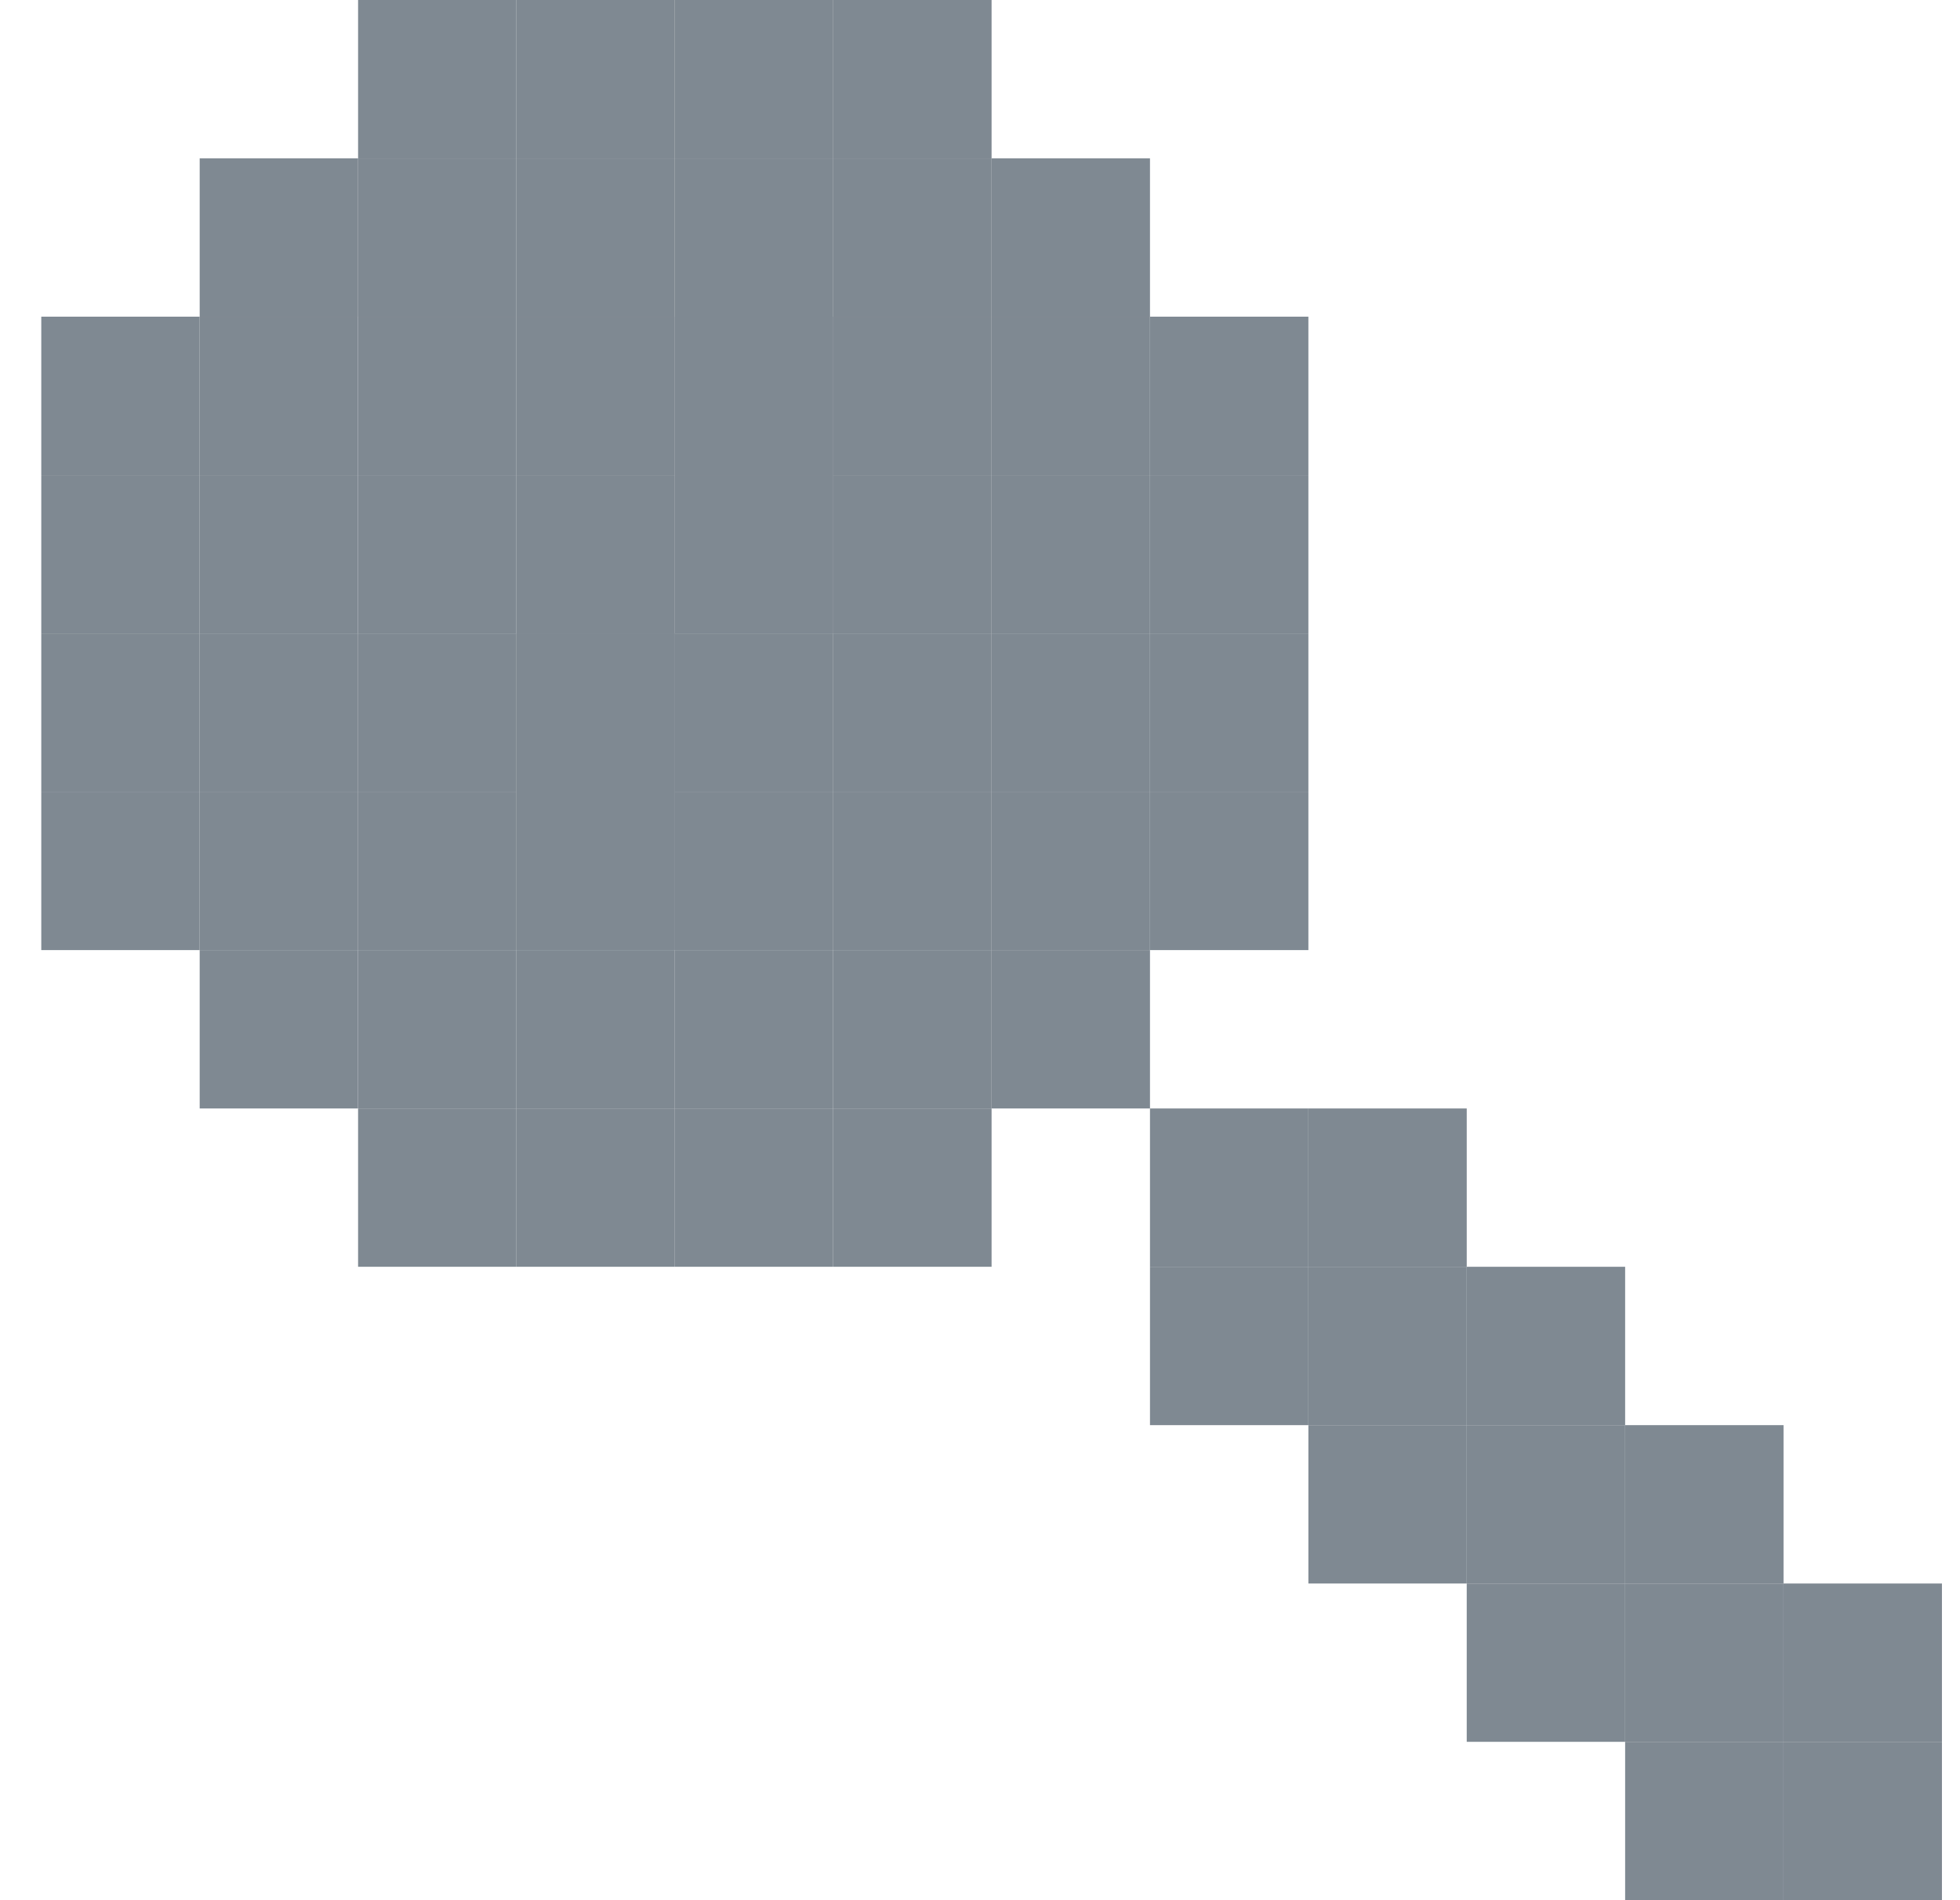 <svg width="33" height="32" viewBox="0 0 33 32" fill="none" xmlns="http://www.w3.org/2000/svg">
<path d="M8.695 2.667V0L6.029 0V2.667H8.695Z" fill="#7F8992"/>
<path d="M6.029 5.333V2.667H3.362V5.333H6.029Z" fill="#7F8992"/>
<path d="M11.362 2.667V0L8.695 0V2.667H11.362Z" fill="#7F8992"/>
<path d="M14.029 2.667V0L11.362 0V2.667H14.029Z" fill="#7F8992"/>
<path d="M16.695 2.667V0L14.029 0V2.667H16.695Z" fill="#7F8992"/>
<path d="M3.362 13.333H0.695V16H3.362V13.333Z" fill="#7F8992"/>
<path d="M6.028 16H3.362V18.667H6.028V16Z" fill="#7F8992"/>
<path d="M3.362 10.667H0.695V13.333H3.362V10.667Z" fill="#7F8992"/>
<path d="M3.362 8H0.695V10.667H3.362V8Z" fill="#7F8992"/>
<path d="M3.362 5.333H0.695V8H3.362V5.333Z" fill="#7F8992"/>
<path d="M8.695 5.333V2.667H6.029V5.333H8.695Z" fill="#7F8992"/>
<path d="M6.028 8H3.362V10.667H6.028V8Z" fill="#7F8992"/>
<path d="M6.028 5.333H3.362V8H6.028V5.333Z" fill="#7F8992"/>
<path d="M11.362 5.333V2.667H8.695V5.333H11.362Z" fill="#7F8992"/>
<path d="M8.695 5.333H6.029V8H8.695V5.333Z" fill="#7F8992"/>
<path d="M14.029 5.333V2.667H11.362V5.333H14.029Z" fill="#7F8992"/>
<path d="M11.362 8H8.695V10.667H11.362V8Z" fill="#7F8992"/>
<path d="M16.695 5.333V2.667H14.029V5.333H16.695Z" fill="#7F8992"/>
<path d="M14.028 8H11.362V10.667H14.028V8Z" fill="#7F8992"/>
<path d="M14.028 5.333H11.362V8H14.028V5.333Z" fill="#7F8992"/>
<path d="M14.028 8H11.362V10.667H14.028V8Z" fill="#7F8992"/>
<path d="M14.028 5.333H11.362V8H14.028V5.333Z" fill="#7F8992"/>
<path d="M16.695 8H14.029V10.667H16.695V8Z" fill="#7F8992"/>
<path d="M16.695 5.333H14.029V8H16.695V5.333Z" fill="#7F8992"/>
<path d="M19.362 8H16.695V10.667H19.362V8Z" fill="#7F8992"/>
<path d="M19.362 5.333H16.695V8H19.362V5.333Z" fill="#7F8992"/>
<path d="M14.029 16V18.667H16.695V16H14.029Z" fill="#7F8992"/>
<path d="M16.695 13.333H19.362V10.667H16.695V13.333Z" fill="#7F8992"/>
<path d="M16.695 16H19.362V13.333H16.695V16Z" fill="#7F8992"/>
<path d="M11.362 16V18.667H14.028V16H11.362Z" fill="#7F8992"/>
<path d="M14.029 13.333H16.695V10.667H14.029V13.333Z" fill="#7F8992"/>
<path d="M14.029 16H16.695V13.333H14.029V16Z" fill="#7F8992"/>
<path d="M8.695 16V18.667H11.362V16H8.695Z" fill="#7F8992"/>
<path d="M11.362 13.333H14.029V10.667H11.362V13.333Z" fill="#7F8992"/>
<path d="M11.362 16H14.029V13.333H11.362V16Z" fill="#7F8992"/>
<path d="M6.029 16V18.667H8.695V16H6.029Z" fill="#7F8992"/>
<path d="M8.695 13.333H11.362V10.667H8.695V13.333Z" fill="#7F8992"/>
<path d="M8.695 16H11.362V13.333H8.695V16Z" fill="#7F8992"/>
<path d="M8.695 13.333H11.362V10.667H8.695V13.333Z" fill="#7F8992"/>
<path d="M8.695 8H6.029V10.667H8.695V8Z" fill="#7F8992"/>
<path d="M11.362 5.333H8.695V8H11.362V5.333Z" fill="#7F8992"/>
<path d="M6.029 13.333H8.695V10.667H6.029V13.333Z" fill="#7F8992"/>
<path d="M8.695 16H11.362V13.333H8.695V16Z" fill="#7F8992"/>
<path d="M6.029 16H8.695V13.333H6.029V16Z" fill="#7F8992"/>
<path d="M3.362 13.333H6.029V10.667H3.362L3.362 13.333Z" fill="#7F8992"/>
<path d="M3.362 16H6.029V13.333H3.362L3.362 16Z" fill="#7F8992"/>
<path d="M14.029 18.667V21.333H16.695V18.667H14.029Z" fill="#7F8992"/>
<path d="M16.695 16V18.667H19.362V16H16.695Z" fill="#7F8992"/>
<path d="M19.362 18.667V21.333H22.029V18.667H19.362Z" fill="#7F8992"/>
<path d="M19.362 21.333V24H22.029V21.333H19.362Z" fill="#7F8992"/>
<path d="M22.029 18.667V21.333H24.695V18.667H22.029Z" fill="#7F8992"/>
<path d="M22.029 21.333V24H24.695V21.333H22.029Z" fill="#7F8992"/>
<path d="M22.029 24V26.667H24.695V24H22.029Z" fill="#7F8992"/>
<path d="M24.695 21.333V24H27.362V21.333H24.695Z" fill="#7F8992"/>
<path d="M24.695 24V26.667H27.362V24H24.695Z" fill="#7F8992"/>
<path d="M24.695 26.667V29.333H27.362V26.667H24.695Z" fill="#7F8992"/>
<path d="M27.362 24V26.667H30.029V24H27.362Z" fill="#7F8992"/>
<path d="M27.362 26.667V29.333H30.029V26.667H27.362Z" fill="#7F8992"/>
<path d="M27.362 29.333V32H30.029V29.333H27.362Z" fill="#7F8992"/>
<path d="M30.029 26.667V29.333H32.696V26.667H30.029Z" fill="#7F8992"/>
<path d="M30.029 29.333V32H32.696V29.333H30.029Z" fill="#7F8992"/>
<path d="M11.362 18.667V21.333H14.028V18.667H11.362Z" fill="#7F8992"/>
<path d="M8.695 18.667V21.333H11.362V18.667H8.695Z" fill="#7F8992"/>
<path d="M6.029 18.667V21.333H8.695V18.667H6.029Z" fill="#7F8992"/>
<path d="M19.362 8H22.029V5.333H19.362V8Z" fill="#7F8992"/>
<path d="M16.695 5.333H19.362V2.667L16.695 2.667V5.333Z" fill="#7F8992"/>
<path d="M19.362 10.667H22.029V8H19.362V10.667Z" fill="#7F8992"/>
<path d="M19.362 13.333H22.029V10.667H19.362V13.333Z" fill="#7F8992"/>
<path d="M19.362 16H22.029V13.333H19.362V16Z" fill="#7F8992"/>
</svg>
